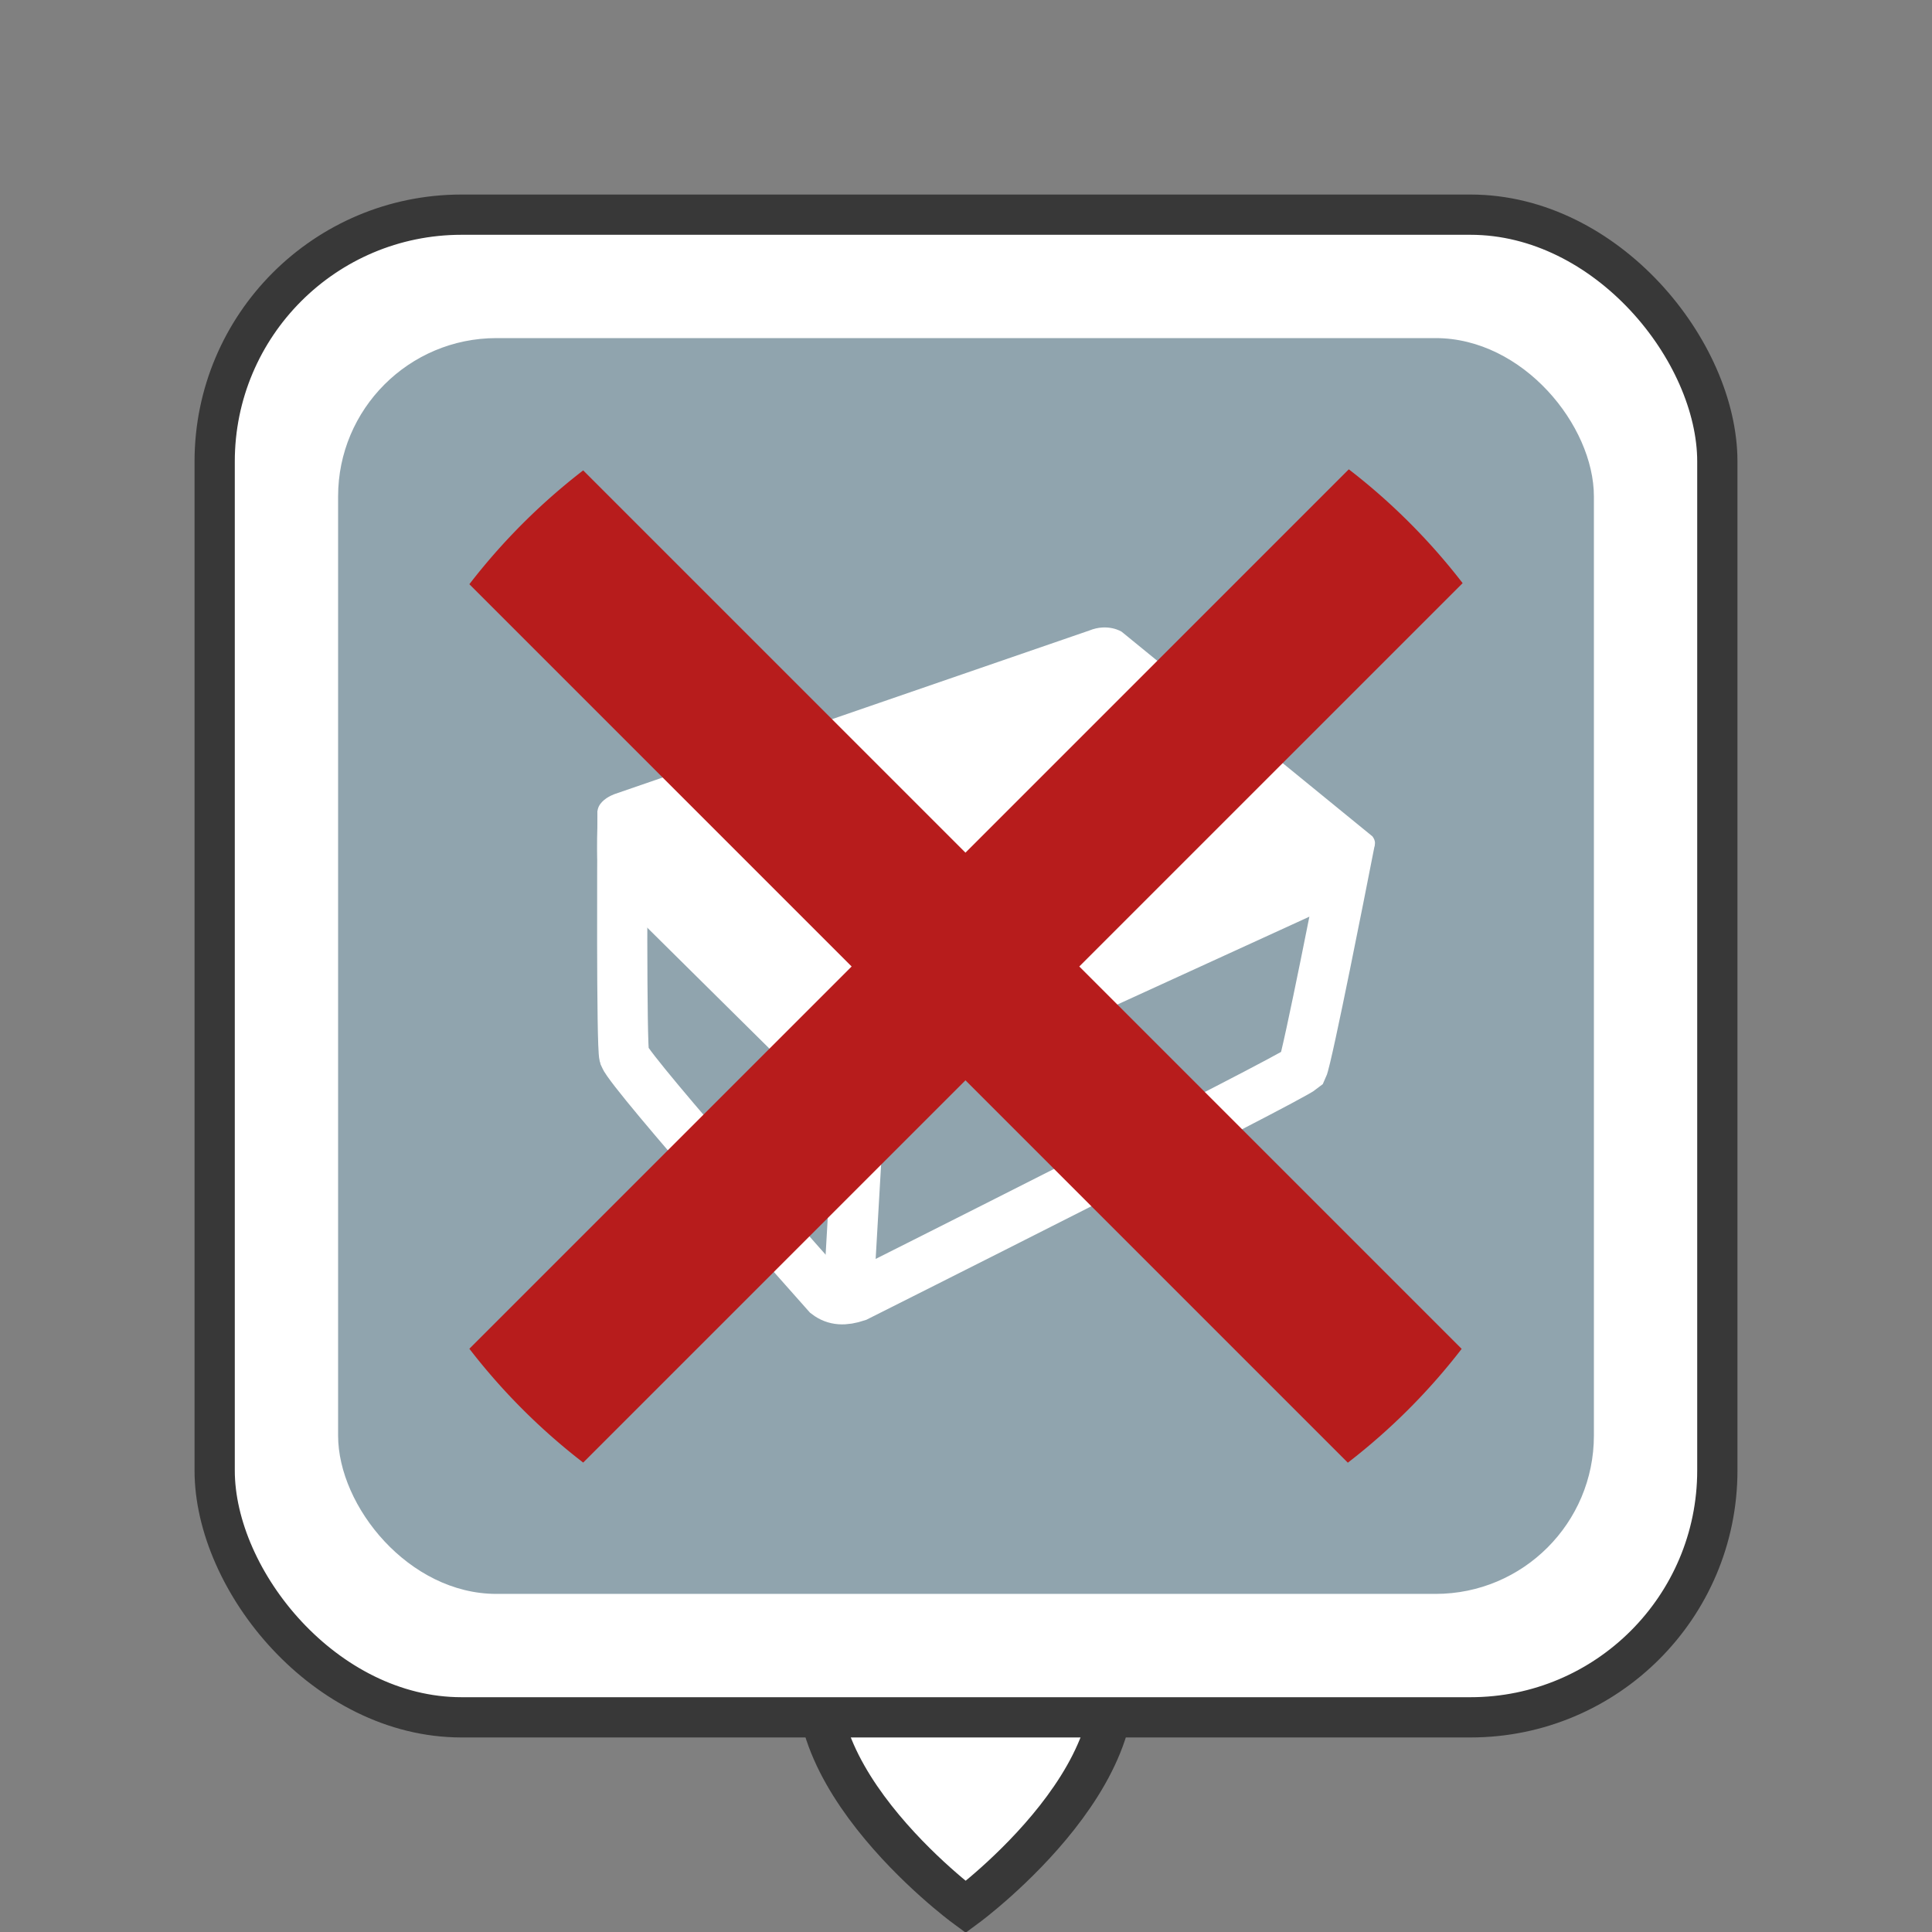 <?xml version="1.0" encoding="UTF-8"?>
<svg id="combined_marker_oc_withpin" version="1.1" viewBox="0 0 36 36" xmlns="http://www.w3.org/2000/svg">
 <rect x="0" y="0" width="36" height="36" fill="#808080" stroke="none"/>
 <path id="pin" transform="matrix(1.381 0 0 1.29 -1.34 .706)" d="m14 21.197c-0.704 0.292-1.405 0.931-1.809 1.795-0.882 1.886 1.809 4.008 1.809 4.008s2.69-2.122 1.809-4.008c-0.404-0.864-1.105-1.503-1.809-1.795z" fill="#fff" fill-rule="evenodd" stroke="#383838" stroke-width=".58" style="mix-blend-mode:normal"/>
 <rect id="marker_oc" x="4" y="4" width="28" height="28" rx="4.6" ry="4.6" fill="#fff" stroke="#383838" stroke-linecap="square" stroke-width=".75"/>
 <rect x="6.3" y="6.3" width="23.4" height="23.4" rx="2.95" ry="2.95" fill="#90a4ae"/>
 <g transform="translate(7 7) scale(.917)">
  <g id="icon" transform="translate(4.2 3.8) scale(.68)">
   <path id="outline" d="m22.776 9.142s-1.113 5.668-1.256 5.968c-0.414 0.342-13.322 6.82-13.322 6.82-0.375 0.125-0.646 0.111-0.884-0.071 0 0-5.845-6.561-6.062-7.117-0.088-0.278-0.056-6.543-0.056-6.543z" fill="none" stroke="#fff" stroke-width="1.5"/>
   <path id="top" d="m16.116 2.064 7.494 6.115c0.212 0.283-0.088 0.46-0.088 0.46l-14.793 6.009c-0.347 0.168-0.696 0.05-0.884-0.106l-7.176-6.61c-0.636-0.725 0.318-1.025 0.318-1.025l14.157-4.878c0.566-0.23 0.972 0.035 0.972 0.035zm7.432 6.424-0.384 1.264c-0.269 0.269-0.443 0.371-0.443 0.371l-14.139 6.469c-0.644 0.237-0.972-0.071-0.972-0.071l-6.981-6.911c-0.187-0.175-0.159-0.389-0.159-0.389s-0.063-0.455-0.002-1.877z" fill="#fff"/>
   <path id="outline_center" d="m7.923 22.368 0.4-6.929" fill="none" stroke="#fff" stroke-width="1.5"/>
  </g>
 </g>
 <path d="m25.133 8.745-7.143 7.143-7.123-7.123a11.7 11.7 0 0 0-2.121 2.121l7.123 7.123-7.123 7.123a11.7 11.7 0 0 0 2.121 2.121l7.123-7.123 7.125 7.125a11.7 11.7 0 0 0 2.121-2.121l-7.125-7.125 7.143-7.143a11.7 11.7 0 0 0-2.121-2.121z" fill="#b71c1c"/>
</svg>
